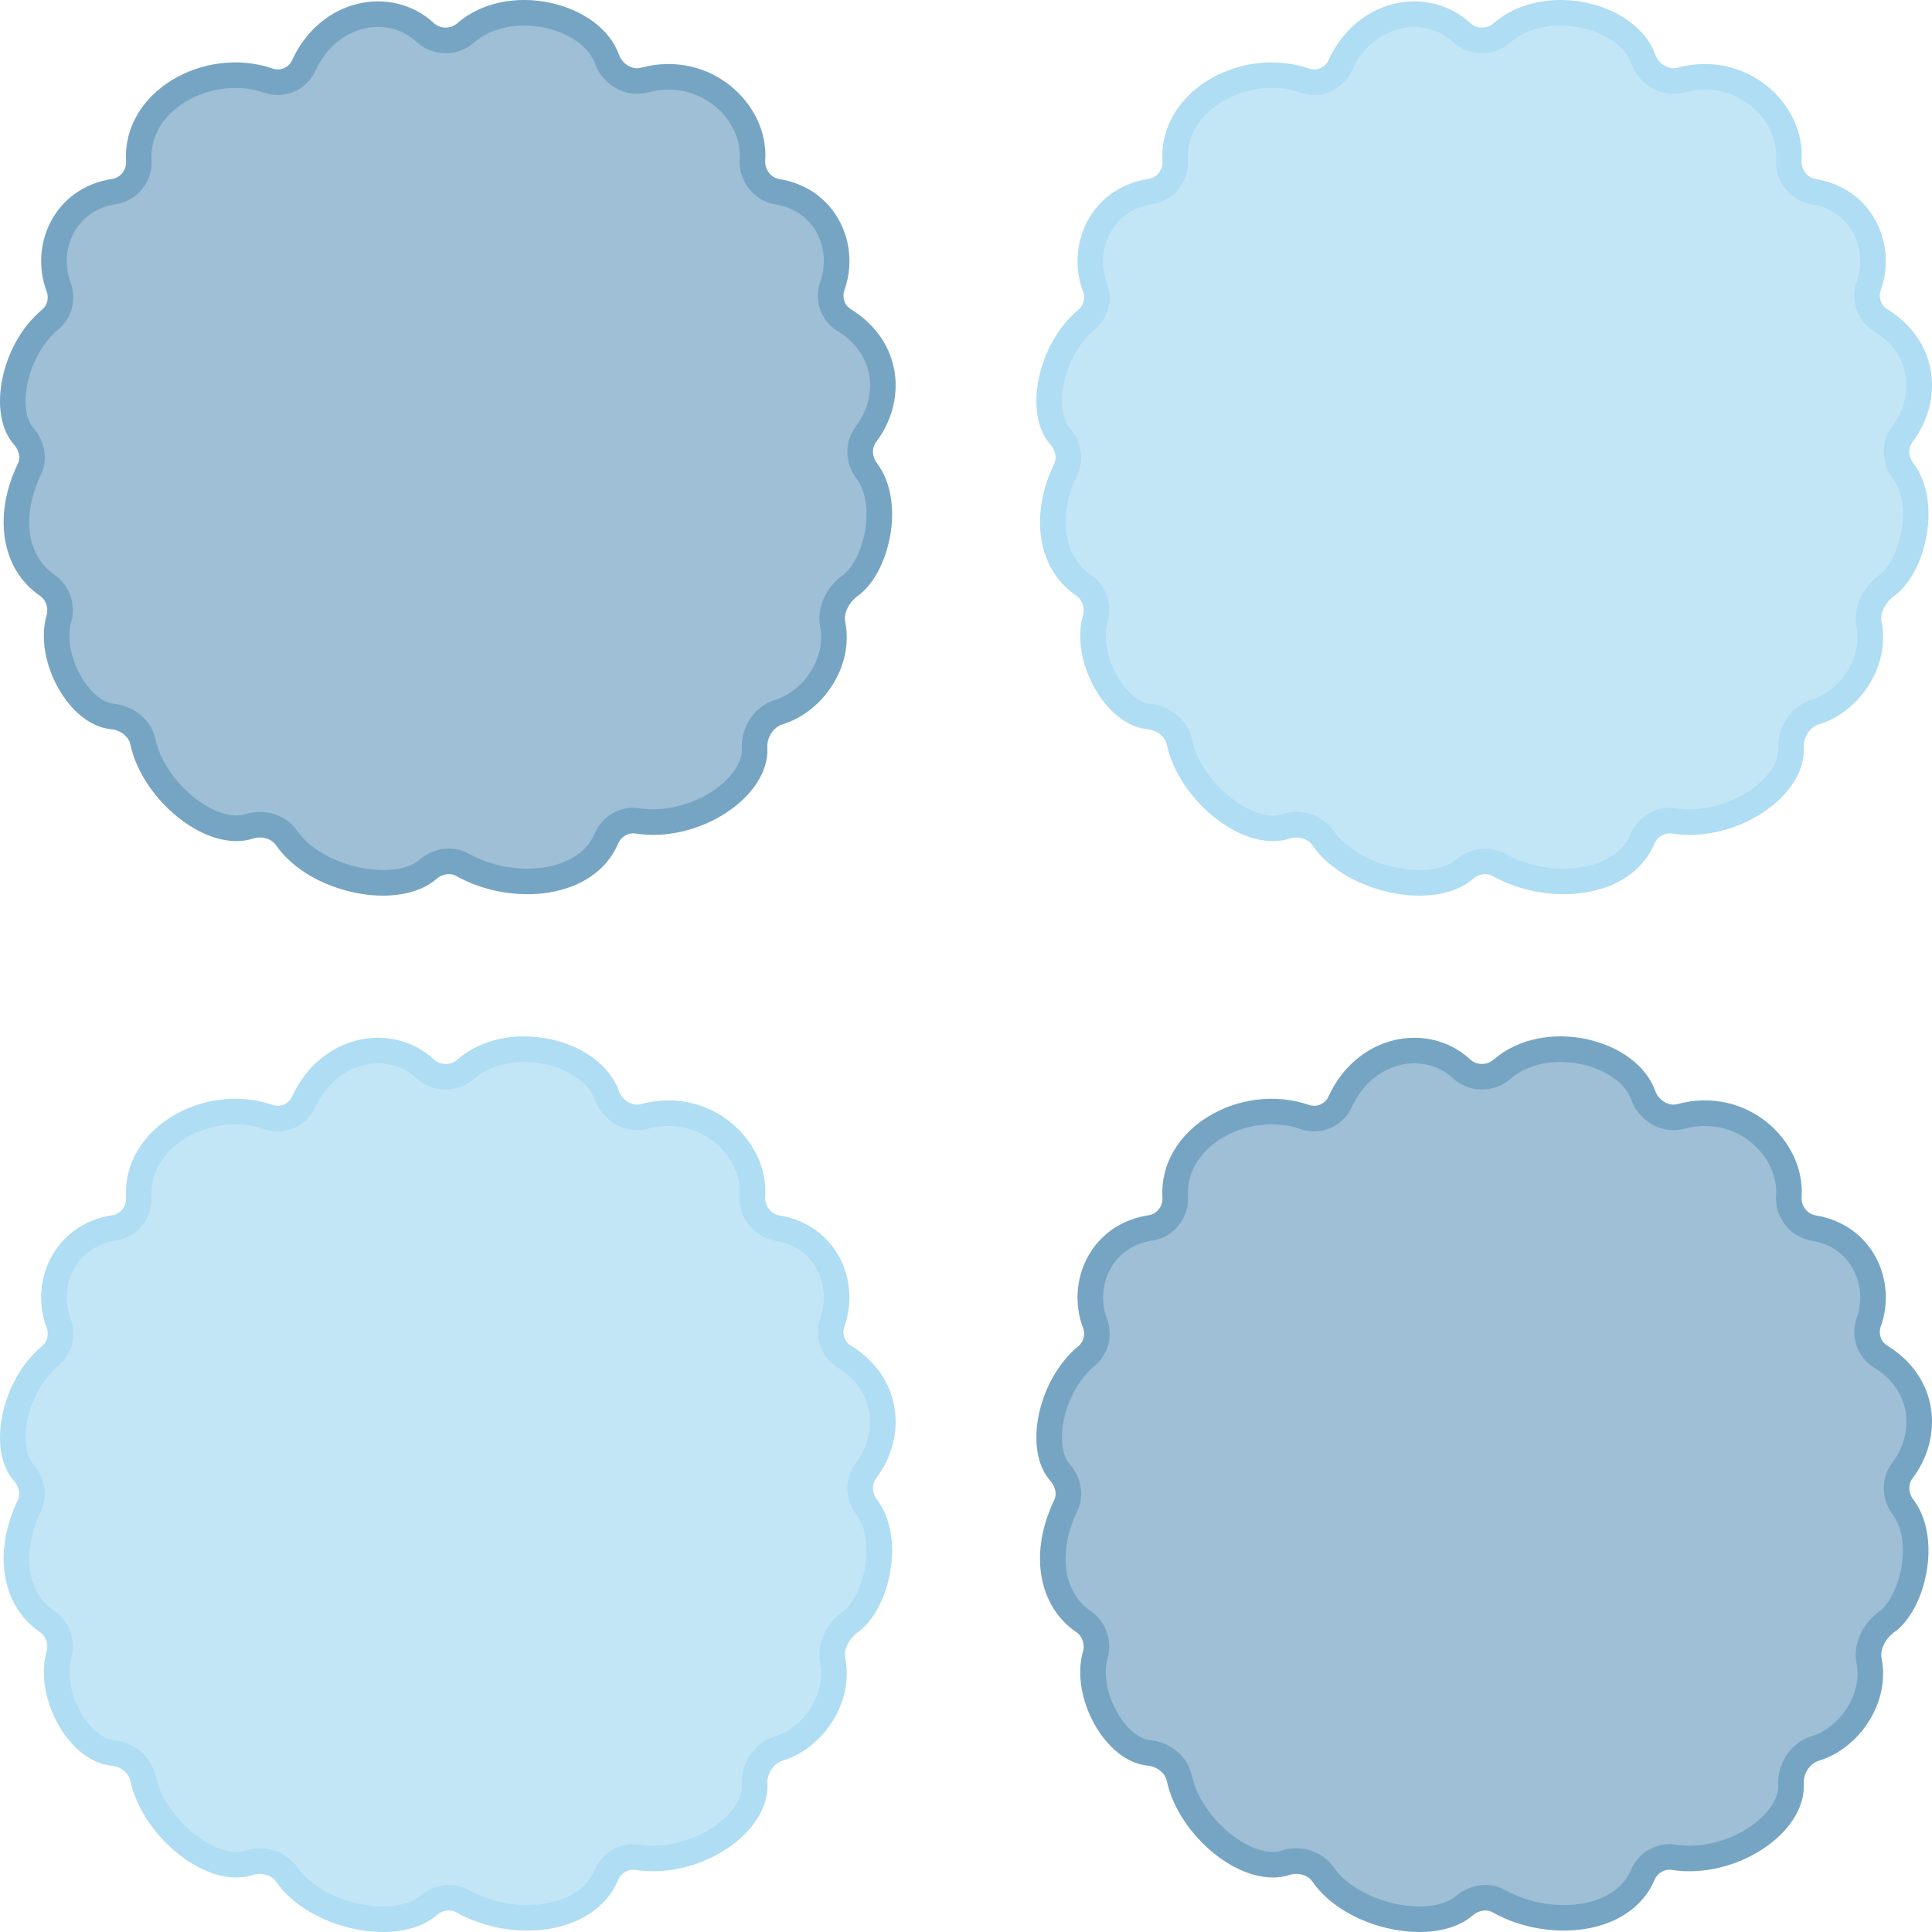 <svg width="151" height="151" viewBox="0 0 151 151" fill="none" xmlns="http://www.w3.org/2000/svg">
<path d="M10.852 12.563C10.711 10.29 11.972 8.329 13.967 7.11C15.97 5.886 18.61 5.485 20.99 6.306C22.053 6.673 23.258 6.172 23.731 5.136C25.695 0.837 30.49 -0.007 33.23 2.538C34.099 3.345 35.492 3.362 36.382 2.582C38.05 1.12 40.502 0.711 42.771 1.19C45.064 1.675 46.867 2.994 47.439 4.625C47.82 5.709 49.063 6.606 50.363 6.257C55.147 4.974 59.077 8.779 58.809 12.484C58.726 13.637 59.538 14.782 60.747 14.979C64.565 15.601 66.138 19.326 65.056 22.339C64.711 23.299 65.047 24.445 65.971 25.014C69.55 27.22 69.741 31.216 67.684 33.935C67.027 34.804 67.122 35.987 67.725 36.776C68.668 38.01 68.919 39.863 68.588 41.708C68.254 43.571 67.382 45.114 66.459 45.763C66.017 46.074 65.633 46.524 65.378 47.018C65.126 47.506 64.948 48.139 65.079 48.794C65.676 51.772 63.53 54.854 60.858 55.66C60.225 55.851 59.743 56.294 59.436 56.775C59.128 57.257 58.942 57.856 58.977 58.463C59.058 59.87 58.068 61.461 56.236 62.67C54.437 63.857 52.053 64.506 49.819 64.16C48.775 63.998 47.786 64.609 47.397 65.532C46.645 67.312 44.931 68.407 42.772 68.765C40.609 69.123 38.138 68.706 36.155 67.596C35.225 67.076 34.144 67.347 33.47 67.933C32.321 68.934 30.216 69.263 27.917 68.785C25.646 68.313 23.519 67.115 22.41 65.509C21.747 64.548 20.48 64.26 19.494 64.584C18.137 65.03 16.316 64.5 14.6 63.15C12.91 61.82 11.574 59.878 11.174 57.992C10.922 56.807 9.799 56.093 8.8 56.003C7.595 55.896 6.31 54.878 5.412 53.27C4.526 51.682 4.187 49.806 4.602 48.361C4.873 47.421 4.546 46.321 3.677 45.732C1.144 44.013 0.521 40.378 2.294 36.678C2.757 35.714 2.386 34.688 1.838 34.078C1.081 33.232 0.785 31.651 1.164 29.794C1.535 27.974 2.512 26.149 3.918 24.982C4.666 24.361 4.922 23.322 4.584 22.431C3.429 19.388 5.019 15.565 8.926 14.968C10.095 14.79 10.923 13.712 10.852 12.563Z" fill="#76A5C4" fill-opacity="0.7" stroke="#76A5C4" stroke-width="2"/>
<path d="M91.852 12.563C91.711 10.29 92.972 8.329 94.967 7.11C96.97 5.886 99.61 5.485 101.99 6.306C103.053 6.673 104.258 6.172 104.731 5.136C106.695 0.837 111.49 -0.007 114.23 2.538C115.099 3.345 116.492 3.362 117.381 2.582C119.05 1.12 121.502 0.711 123.771 1.19C126.064 1.675 127.866 2.994 128.439 4.625C128.82 5.709 130.063 6.606 131.363 6.257C136.147 4.974 140.077 8.779 139.809 12.484C139.726 13.637 140.538 14.782 141.747 14.979C145.565 15.601 147.138 19.326 146.056 22.339C145.711 23.299 146.048 24.445 146.971 25.014C150.55 27.22 150.741 31.216 148.684 33.935C148.027 34.804 148.122 35.987 148.725 36.776C149.668 38.01 149.919 39.863 149.588 41.708C149.254 43.571 148.382 45.114 147.459 45.763C147.017 46.074 146.634 46.524 146.378 47.018C146.126 47.506 145.948 48.139 146.079 48.794C146.676 51.772 144.53 54.854 141.858 55.66C141.225 55.851 140.743 56.294 140.436 56.775C140.128 57.257 139.942 57.856 139.977 58.463C140.058 59.87 139.068 61.461 137.236 62.67C135.437 63.857 133.053 64.506 130.819 64.16C129.775 63.998 128.786 64.609 128.397 65.532C127.645 67.312 125.931 68.407 123.772 68.765C121.609 69.123 119.138 68.706 117.155 67.596C116.225 67.076 115.144 67.347 114.47 67.933C113.321 68.934 111.216 69.263 108.917 68.785C106.646 68.313 104.519 67.115 103.41 65.509C102.747 64.548 101.48 64.26 100.494 64.584C99.137 65.03 97.316 64.5 95.6 63.15C93.91 61.82 92.574 59.878 92.174 57.992C91.922 56.807 90.799 56.093 89.8 56.003C88.596 55.896 87.31 54.878 86.412 53.27C85.525 51.682 85.187 49.806 85.602 48.361C85.873 47.421 85.546 46.321 84.677 45.732C82.144 44.013 81.521 40.378 83.294 36.678C83.757 35.714 83.386 34.688 82.838 34.078C82.081 33.232 81.785 31.651 82.164 29.794C82.535 27.974 83.512 26.149 84.918 24.982C85.666 24.361 85.922 23.322 85.584 22.431C84.43 19.388 86.019 15.565 89.926 14.968C91.095 14.79 91.923 13.712 91.852 12.563Z" fill="#AFDDF3" fill-opacity="0.75" stroke="#AFDDF3" stroke-width="2"/>
<path d="M91.852 93.563C91.711 91.29 92.972 89.329 94.967 88.11C96.97 86.886 99.61 86.485 101.99 87.306C103.053 87.673 104.258 87.172 104.731 86.136C106.695 81.837 111.49 80.993 114.23 83.538C115.099 84.345 116.492 84.362 117.381 83.582C119.05 82.12 121.502 81.711 123.771 82.19C126.064 82.675 127.866 83.993 128.439 85.624C128.82 86.709 130.063 87.606 131.363 87.257C136.147 85.974 140.077 89.779 139.809 93.484C139.726 94.637 140.538 95.782 141.747 95.979C145.565 96.601 147.138 100.326 146.056 103.339C145.711 104.299 146.048 105.445 146.971 106.014C150.55 108.22 150.741 112.216 148.684 114.935C148.027 115.804 148.122 116.987 148.725 117.776C149.668 119.01 149.919 120.863 149.588 122.708C149.254 124.571 148.382 126.115 147.459 126.763C147.017 127.074 146.634 127.524 146.378 128.018C146.126 128.506 145.948 129.139 146.079 129.794C146.676 132.772 144.53 135.854 141.858 136.66C141.225 136.851 140.743 137.294 140.436 137.775C140.128 138.257 139.942 138.856 139.977 139.463C140.058 140.87 139.068 142.461 137.236 143.67C135.437 144.857 133.053 145.506 130.819 145.16C129.775 144.998 128.786 145.609 128.397 146.532C127.645 148.312 125.931 149.407 123.772 149.765C121.609 150.123 119.138 149.706 117.155 148.596C116.225 148.076 115.144 148.347 114.47 148.933C113.321 149.934 111.216 150.263 108.917 149.785C106.646 149.313 104.519 148.115 103.41 146.509C102.747 145.548 101.48 145.26 100.494 145.584C99.137 146.03 97.316 145.5 95.6 144.15C93.91 142.82 92.574 140.878 92.174 138.992C91.922 137.807 90.799 137.092 89.8 137.003C88.596 136.896 87.31 135.878 86.412 134.27C85.525 132.682 85.187 130.806 85.602 129.361C85.873 128.421 85.546 127.321 84.677 126.732C82.144 125.013 81.521 121.378 83.294 117.678C83.757 116.714 83.386 115.688 82.838 115.077C82.081 114.232 81.785 112.651 82.164 110.793C82.535 108.973 83.512 107.149 84.918 105.982C85.666 105.361 85.922 104.322 85.584 103.432C84.43 100.388 86.019 96.564 89.926 95.968C91.095 95.79 91.923 94.712 91.852 93.563Z" fill="#76A5C4" fill-opacity="0.7" stroke="#76A5C4" stroke-width="2"/>
<path d="M10.852 93.563C10.711 91.29 11.972 89.329 13.967 88.11C15.97 86.886 18.61 86.485 20.99 87.306C22.053 87.673 23.258 87.172 23.731 86.136C25.695 81.837 30.49 80.993 33.23 83.538C34.099 84.345 35.492 84.362 36.382 83.582C38.05 82.12 40.502 81.711 42.771 82.19C45.064 82.675 46.867 83.993 47.439 85.624C47.82 86.709 49.063 87.606 50.363 87.257C55.147 85.974 59.077 89.779 58.809 93.484C58.726 94.637 59.538 95.782 60.747 95.979C64.565 96.601 66.138 100.326 65.056 103.339C64.711 104.299 65.047 105.445 65.971 106.014C69.55 108.22 69.741 112.216 67.684 114.935C67.027 115.804 67.122 116.987 67.725 117.776C68.668 119.01 68.919 120.863 68.588 122.708C68.254 124.571 67.382 126.115 66.459 126.763C66.017 127.074 65.633 127.524 65.378 128.018C65.126 128.506 64.948 129.139 65.079 129.794C65.676 132.772 63.53 135.854 60.858 136.66C60.225 136.851 59.743 137.294 59.436 137.775C59.128 138.257 58.942 138.856 58.977 139.463C59.058 140.87 58.068 142.461 56.236 143.67C54.437 144.857 52.053 145.506 49.819 145.16C48.775 144.998 47.786 145.609 47.397 146.532C46.645 148.312 44.931 149.407 42.772 149.765C40.609 150.123 38.138 149.706 36.155 148.596C35.225 148.076 34.144 148.347 33.47 148.933C32.321 149.934 30.216 150.263 27.917 149.785C25.646 149.313 23.519 148.115 22.41 146.509C21.747 145.548 20.48 145.26 19.494 145.584C18.137 146.03 16.316 145.5 14.6 144.15C12.91 142.82 11.574 140.878 11.174 138.992C10.922 137.807 9.799 137.092 8.8 137.003C7.595 136.896 6.31 135.878 5.412 134.27C4.526 132.682 4.187 130.806 4.602 129.361C4.873 128.421 4.546 127.321 3.677 126.732C1.144 125.013 0.521 121.378 2.294 117.678C2.757 116.714 2.386 115.688 1.838 115.077C1.081 114.232 0.785 112.651 1.164 110.793C1.535 108.973 2.512 107.149 3.918 105.982C4.666 105.361 4.922 104.322 4.584 103.432C3.429 100.388 5.019 96.564 8.926 95.968C10.095 95.79 10.923 94.712 10.852 93.563Z" fill="#AFDDF3" fill-opacity="0.75" stroke="#AFDDF3" stroke-width="2"/>
</svg>
